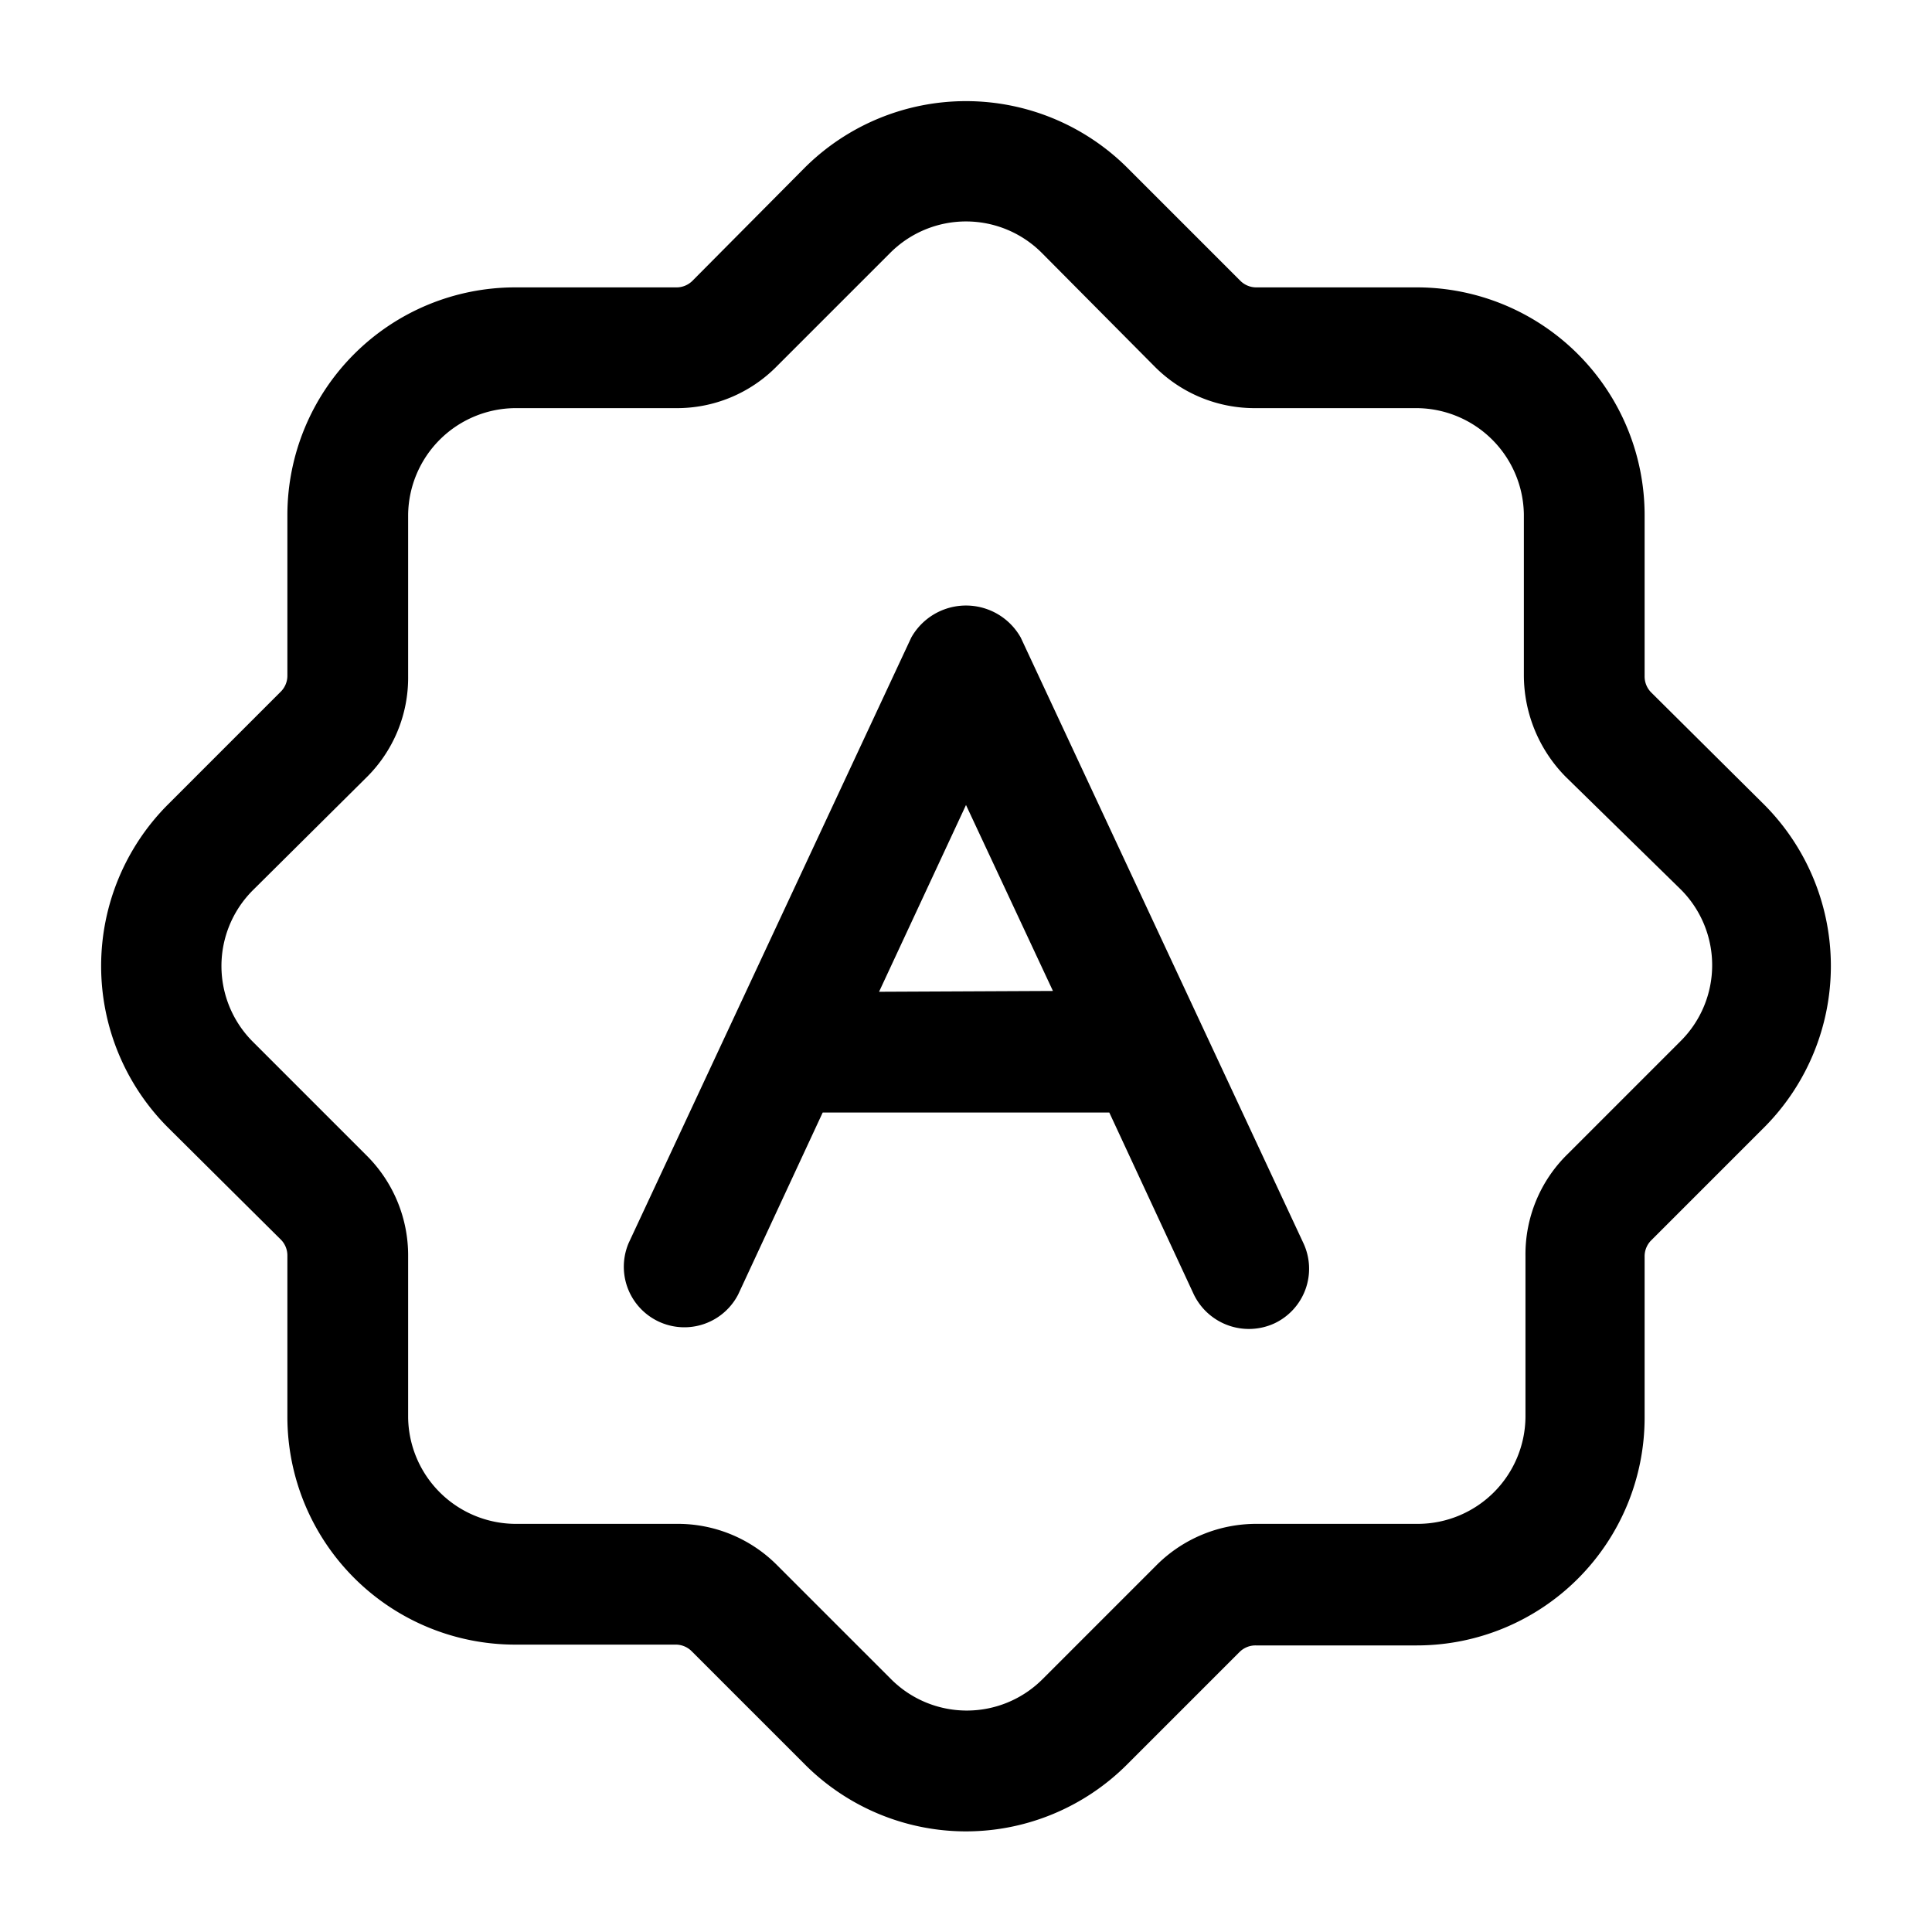 <svg xmlns="http://www.w3.org/2000/svg" width="24" height="24" fill="currentColor" viewBox="0 0 24 24">
  <path d="M12 22.75c-.75 0-1.47-.3-2-.83l-1.41-1.41a.28.28 0 0 0-.2-.08h-2a2.83 2.83 0 0 1-2.82-2.83v-2a.28.28 0 0 0-.08-.2L2.08 14a2.84 2.84 0 0 1 0-4l1.41-1.41a.28.28 0 0 0 .08-.2v-2A2.83 2.83 0 0 1 6.4 3.57h2a.28.28 0 0 0 .2-.08L10 2.08a2.84 2.84 0 0 1 4 0l1.41 1.41a.28.28 0 0 0 .2.08h2a2.83 2.83 0 0 1 2.82 2.83v2a.281.281 0 0 0 .08.2l1.41 1.4a2.84 2.84 0 0 1 0 4l-1.41 1.41a.28.28 0 0 0-.08.2v2a2.83 2.83 0 0 1-2.83 2.83h-2a.28.28 0 0 0-.2.08l-1.4 1.4c-.53.53-1.25.83-2 .83ZM6.4 5.07A1.34 1.34 0 0 0 5.07 6.4v2a1.74 1.74 0 0 1-.52 1.26l-1.41 1.4a1.33 1.33 0 0 0 0 1.88l1.41 1.41a1.75 1.75 0 0 1 .52 1.26v2a1.34 1.34 0 0 0 1.33 1.32h2a1.739 1.739 0 0 1 1.26.52l1.41 1.41a1.33 1.33 0 0 0 1.88 0l1.41-1.41a1.751 1.751 0 0 1 1.26-.52h2a1.34 1.34 0 0 0 1.33-1.33v-2a1.739 1.739 0 0 1 .52-1.26l1.41-1.41a1.33 1.33 0 0 0 0-1.88l-1.43-1.4a1.8 1.8 0 0 1-.52-1.26v-2a1.34 1.34 0 0 0-1.33-1.32h-2a1.75 1.75 0 0 1-1.26-.52l-1.4-1.41a1.33 1.33 0 0 0-1.88 0L9.65 4.55a1.74 1.74 0 0 1-1.26.52H6.4Zm9.79 10.37-3.51-7.52a.78.78 0 0 0-1.36 0l-3.51 7.52a.752.752 0 0 0 1.36.64l1.05-2.26h3.56l1.05 2.26a.76.76 0 0 0 1 .36.75.75 0 0 0 .36-1Zm-5.27-3.12L12 10l1.08 2.31-2.16.01Z"/>
</svg>

